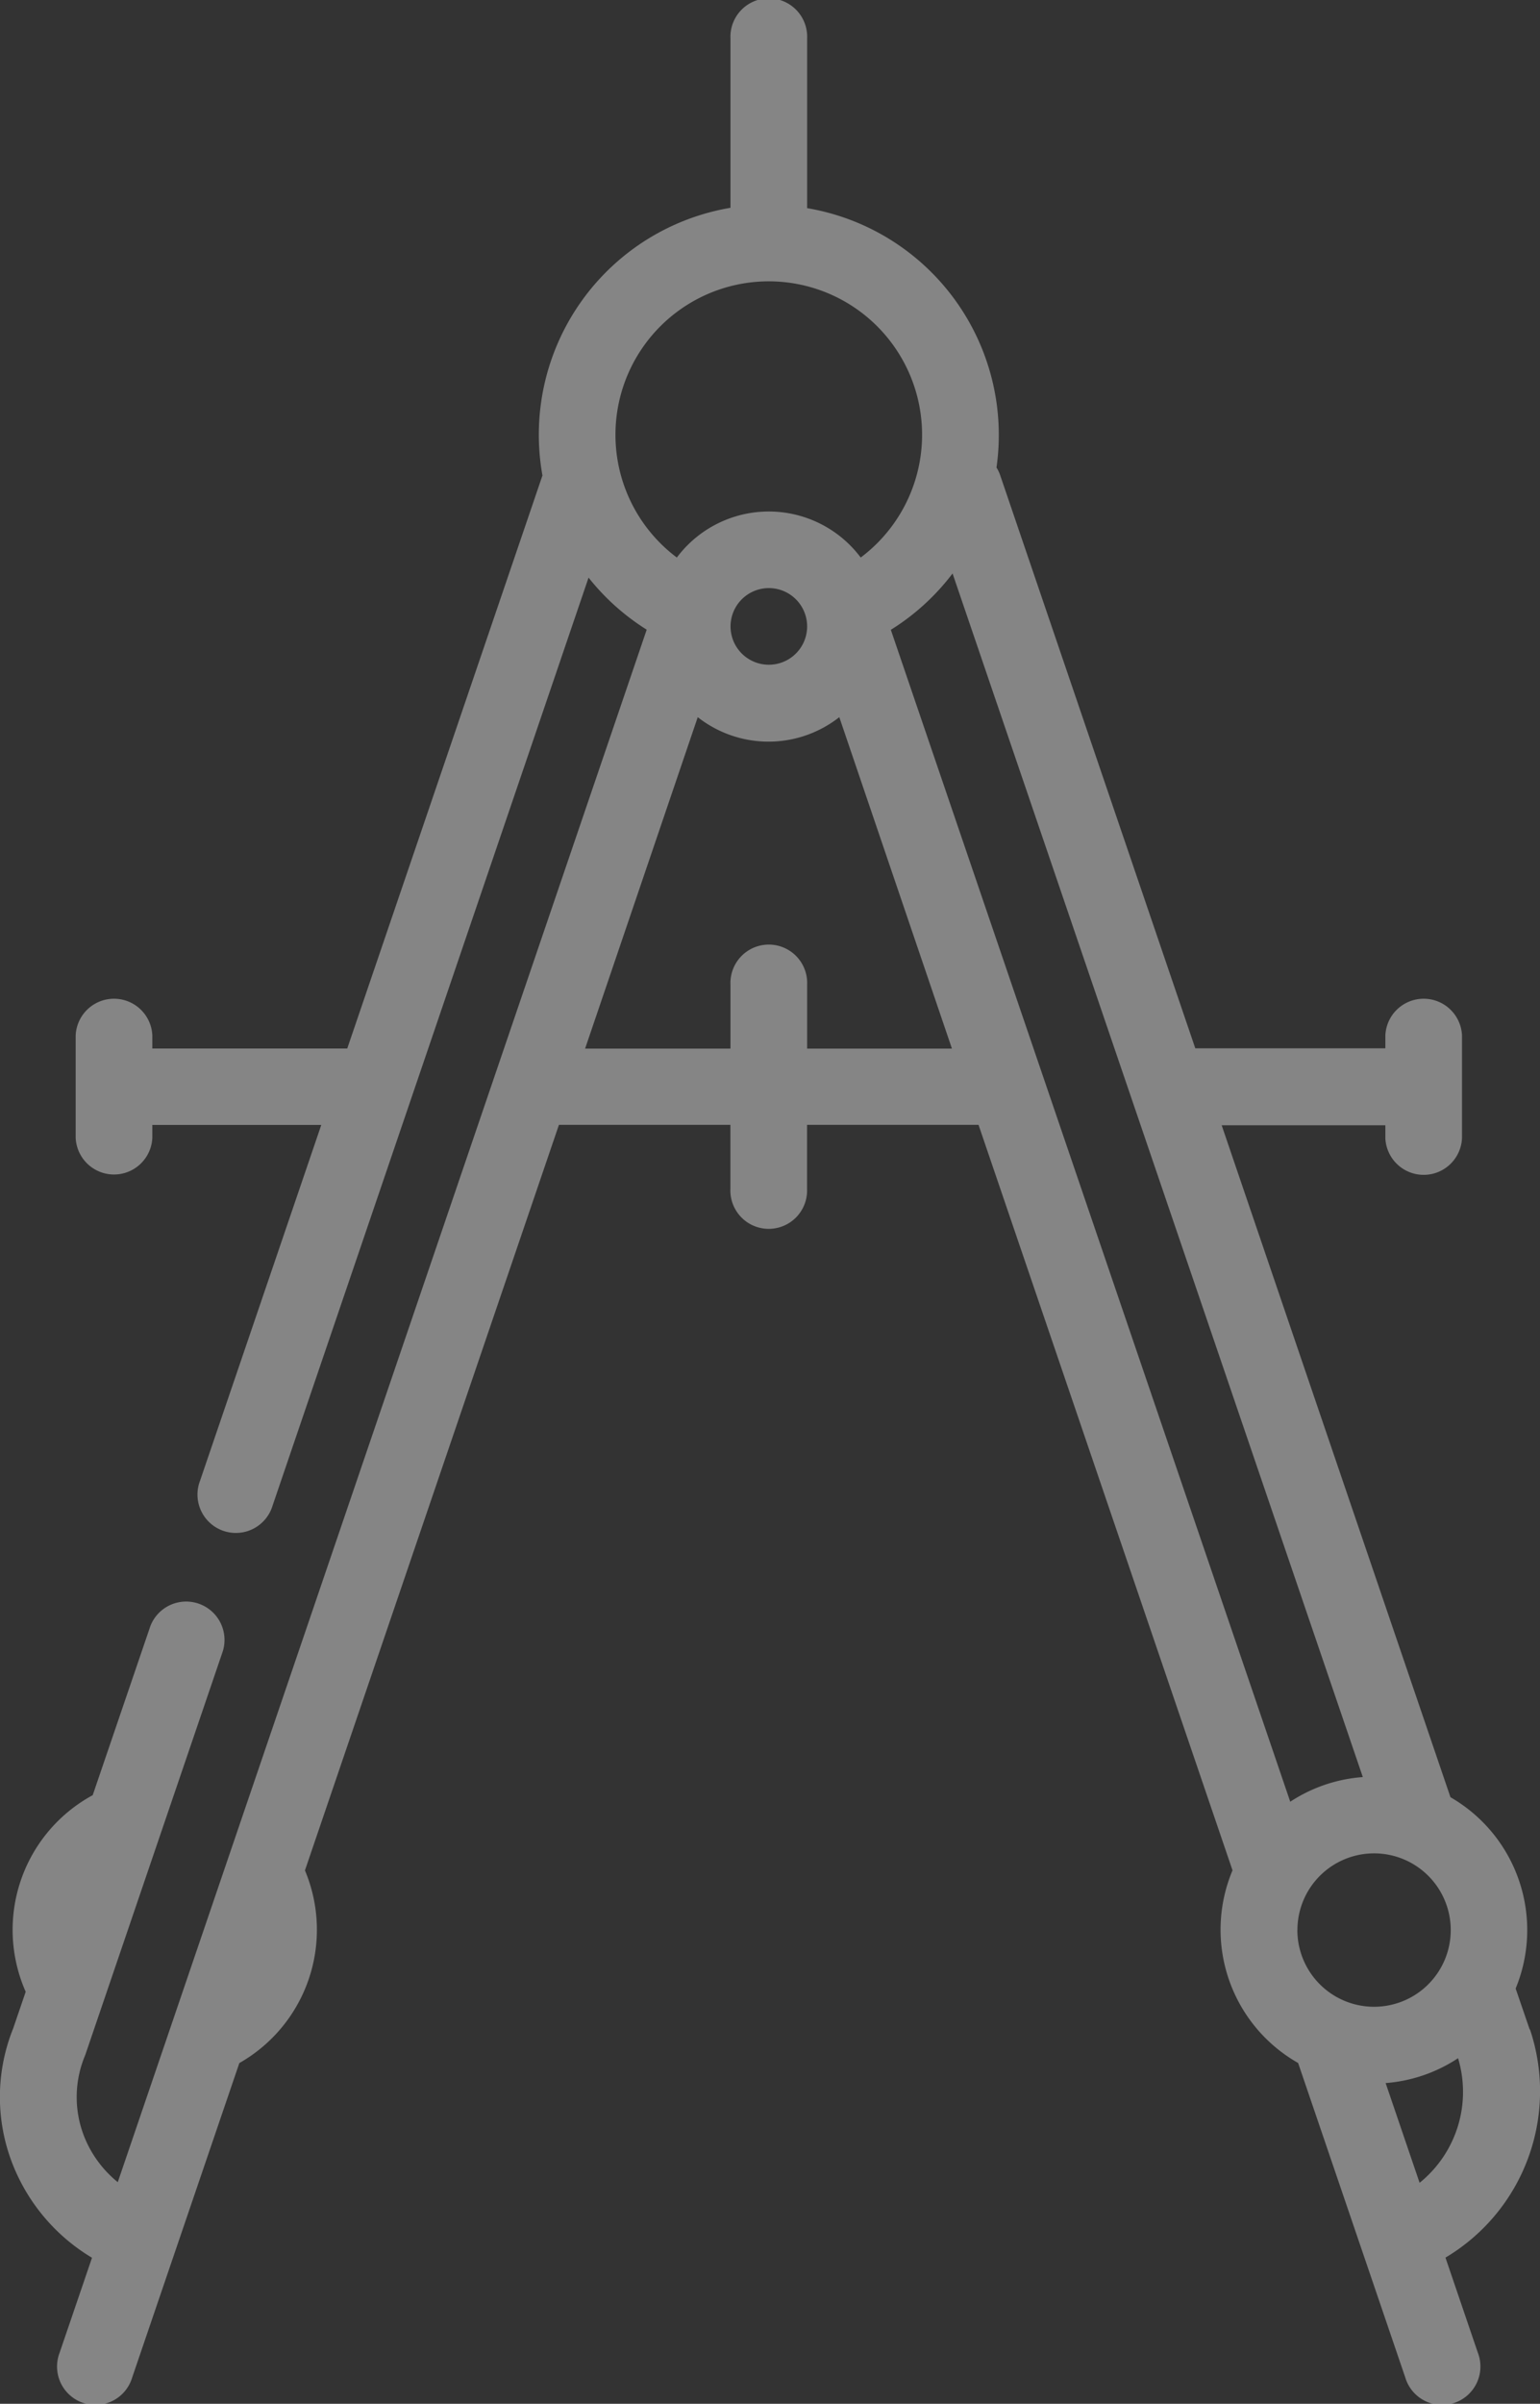 <svg xmlns="http://www.w3.org/2000/svg" width="21.877" height="34.125" viewBox="0 0 21.877 34.125">
  <rect x="0" y="0" width="21.877" height="34.125" fill="#333333" stroke="none"/>
  <path id="compass" d="M106.076,28.813l-.2-.583a2.176,2.176,0,0,0-.926-2.716L101.7,15.975h2.325v.182a.545.545,0,0,0,1.089,0V14.7a.545.545,0,0,0-1.089,0v.182h-2.7L98.55,6.737a.547.547,0,0,0-.049-.1,3.266,3.266,0,0,0-2.69-3.682V.545a.545.545,0,1,0-1.089,0V2.95a3.267,3.267,0,0,0-2.671,3.8l-2.773,8.135H86.509V14.7a.545.545,0,0,0-1.089,0v1.452a.545.545,0,0,0,1.089,0v-.182h2.4l-1.722,5.051a.545.545,0,1,0,1.031.351L92.706,8.2a3.262,3.262,0,0,0,.826.739l-7.514,22.04a1.593,1.593,0,0,1-.446-.575,1.526,1.526,0,0,1-.023-1.213l.011-.029,1.952-5.726a.545.545,0,0,0-1.031-.351l-.819,2.4a2.175,2.175,0,0,0-.952,2.791l-.178.521a2.605,2.605,0,0,0,.047,2.055,2.7,2.7,0,0,0,1.073,1.2L85.192,33.4a.545.545,0,1,0,1.031.351l1.522-4.463a2.176,2.176,0,0,0,.932-2.735l3.608-10.584h2.436v.908a.545.545,0,1,0,1.089,0v-.908h2.436l3.608,10.583a2.176,2.176,0,0,0,.932,2.735l1.522,4.464a.545.545,0,1,0,1.031-.351l-.46-1.35a2.75,2.75,0,0,0,1.2-3.241Zm-3.3-1.413a1.089,1.089,0,1,1,1.089,1.089A1.09,1.09,0,0,1,102.775,27.4Zm.929-2.172a2.164,2.164,0,0,0-1.031.35L97,8.941a3.262,3.262,0,0,0,.877-.8ZM95.811,8.894a.544.544,0,1,1-.011-.11A.545.545,0,0,1,95.811,8.894Zm-.545-4.9a2.178,2.178,0,0,1,1.306,3.921,1.632,1.632,0,0,0-2.612,0,2.178,2.178,0,0,1,1.306-3.921Zm.545,10.892v-.908a.545.545,0,1,0-1.089,0v.908H92.657l1.6-4.705a1.628,1.628,0,0,0,2.011,0l1.6,4.705H95.811Zm8.7,16.1-.482-1.414a2.164,2.164,0,0,0,1.029-.353A1.658,1.658,0,0,1,104.515,30.985Z" transform="translate(-84.345 0)" fill="#fff" opacity="0.404"/>
</svg>
